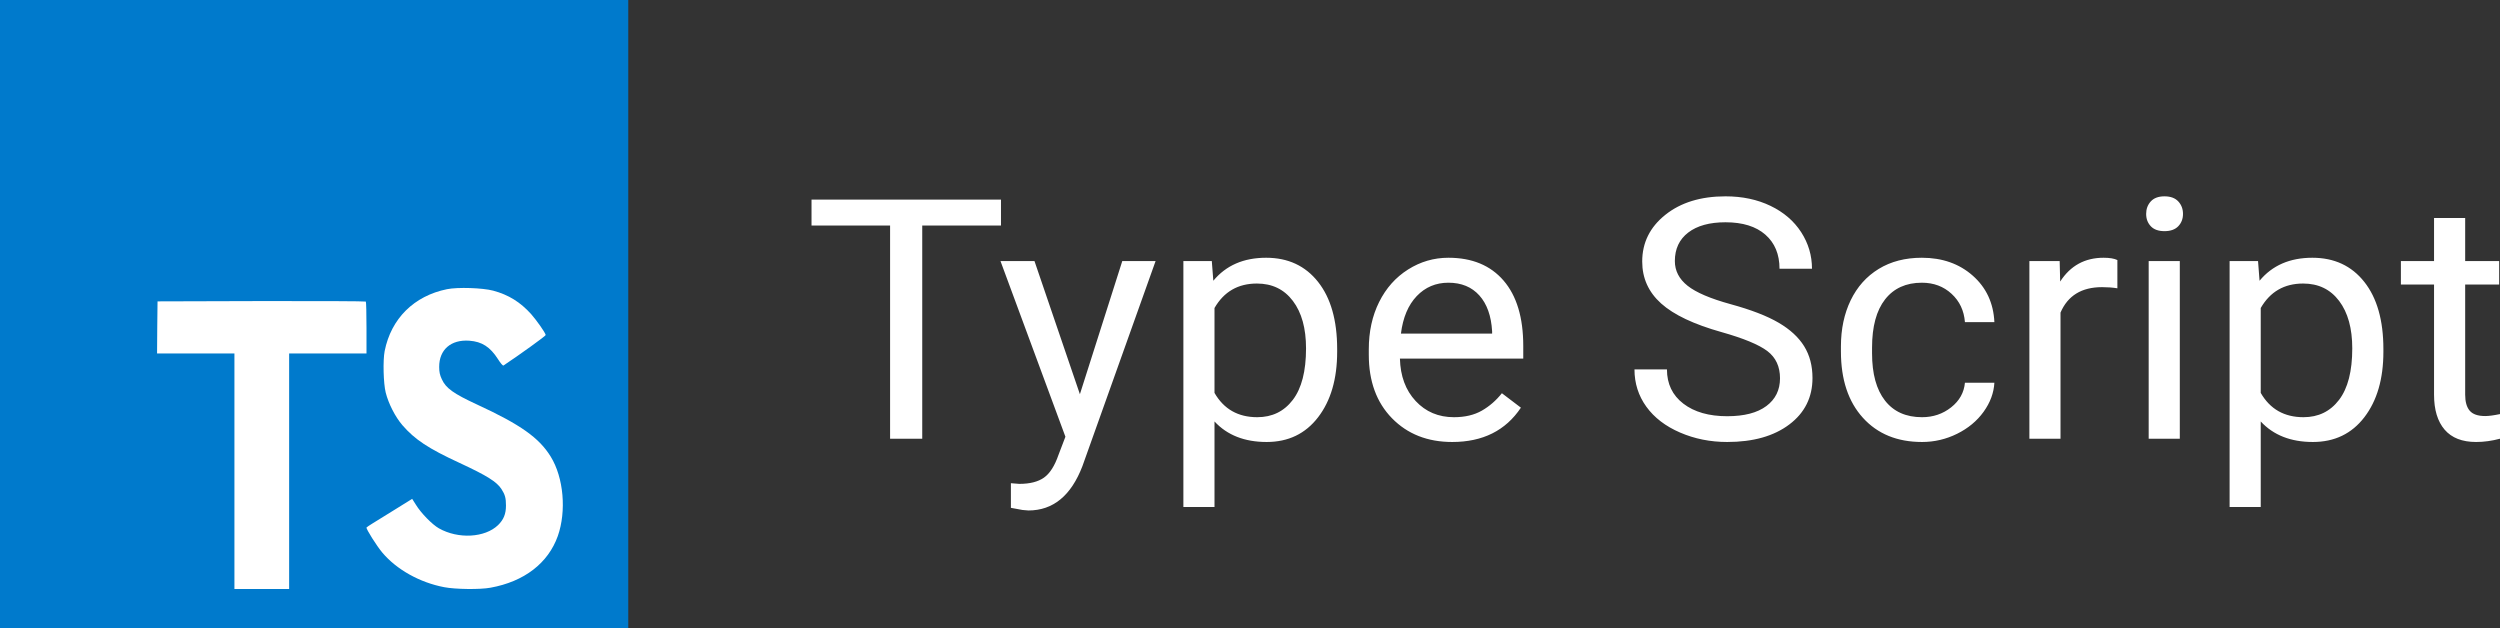 <svg width="191" height="48" viewBox="0 0 191 48" version="1.1" xmlns="http://www.w3.org/2000/svg" xmlns:xlink="http://www.w3.org/1999/xlink">
<rect x="0" y="0" width="191" height="48" fill="#333333" stroke="none"/>
<title>typescript_logo</title>
<desc>Created using Figma</desc>
<g id="Canvas" transform="translate(-848 1387)">
<g id="typescript_logo">
<g id="Shape">
<use xlink:href="#path0_fill" transform="matrix(1 -1.22465e-16 -1.22465e-16 -1 848 -1339)" fill="#007ACC"/>
</g>
<g id="Shape">
<use xlink:href="#path1_fill" transform="matrix(-1 -1.22465e-16 1.22465e-16 -1 876 -1342)" fill="#FFFFFF"/>
</g>
<g id="Shape">
<use xlink:href="#path2_fill" transform="matrix(1 -1.22465e-16 -1.22465e-16 -1 876 -1342)" fill="#FFFFFF"/>
</g>
<g id="Type Script">
<use xlink:href="#path3_fill" transform="translate(910 -1372)" fill="#FFFFFF"/>
</g>
</g>
</g>
<defs>
<path id="path0_fill" d="M 0 24L 0 0L 24 0L 48 0L 48 24L 48 48L 24 48L 0 48L 0 24Z"/>
<path id="path1_fill" d="M 15.986 19.99L 16 17.997L 13.045 17.997L 10.09 17.997L 10.09 8.998L 10.09 0L 8 0L 5.91 0L 5.91 8.998L 5.91 17.997L 2.955 17.997L 0 17.997L 0 19.951C 0 21.032 0.022 21.936 0.05 21.959C 0.072 21.99 3.668 22.006 8.029 21.998L 15.964 21.975L 15.986 19.99Z"/>
<path id="path2_fill" d="M 9.675 22.795C 10.855 22.479 11.754 21.918 12.58 21.001C 13.007 20.511 13.642 19.618 13.693 19.405C 13.708 19.342 11.688 17.888 10.464 17.074C 10.42 17.042 10.243 17.248 10.044 17.564C 9.447 18.496 8.82 18.899 7.861 18.97C 6.453 19.073 5.546 18.283 5.554 16.963C 5.554 16.576 5.605 16.347 5.753 16.031C 6.063 15.343 6.638 14.932 8.444 14.095C 11.769 12.562 13.192 11.55 14.076 10.112C 15.064 8.508 15.286 5.948 14.615 4.043C 13.877 1.973 12.049 0.566 9.476 0.1C 8.68 -0.05 6.792 -0.026 5.937 0.139C 4.072 0.495 2.303 1.483 1.211 2.779C 0.784 3.285 -0.049 4.604 0.002 4.699C 0.024 4.731 0.216 4.857 0.43 4.991C 0.636 5.118 1.418 5.6 2.155 6.058L 3.49 6.888L 3.77 6.445C 4.16 5.805 5.016 4.928 5.532 4.636C 7.014 3.798 9.048 3.917 10.051 4.881C 10.479 5.3 10.656 5.734 10.656 6.374C 10.656 6.951 10.589 7.204 10.309 7.639C 9.948 8.192 9.211 8.658 7.117 9.63C 4.721 10.736 3.689 11.424 2.745 12.514C 2.199 13.146 1.683 14.158 1.469 15.004C 1.292 15.707 1.248 17.469 1.388 18.18C 1.882 20.662 3.63 22.392 6.151 22.906C 6.969 23.072 8.871 23.008 9.675 22.795Z"/>
<path id="path3_fill" fill-rule="evenodd" d="M 14.475 2.233L 8.459 2.233L 8.459 18.517L 6.003 18.517L 6.003 2.233L 0 2.233L 0 0.251L 14.475 0.251L 14.475 2.233ZM 20.504 15.118L 23.743 4.943L 26.288 4.943L 20.697 20.613C 19.831 22.871 18.456 24 16.57 24L 16.12 23.962L 15.233 23.799L 15.233 21.917L 15.876 21.968C 16.681 21.968 17.309 21.809 17.759 21.491C 18.209 21.173 18.58 20.592 18.871 19.747L 19.398 18.367L 14.436 4.943L 17.033 4.943L 20.504 15.118ZM 40.159 11.881C 40.159 13.947 39.675 15.611 38.706 16.874C 37.738 18.137 36.427 18.768 34.773 18.768C 33.084 18.768 31.756 18.246 30.788 17.2L 30.788 23.737L 28.41 23.737L 28.41 4.943L 30.582 4.943L 30.698 6.449C 31.666 5.278 33.012 4.692 34.734 4.692C 36.405 4.692 37.727 5.307 38.7 6.536C 39.673 7.766 40.159 9.476 40.159 11.668L 40.159 11.881ZM 37.781 11.617C 37.781 10.087 37.447 8.878 36.778 7.992C 36.11 7.105 35.193 6.662 34.027 6.662C 32.587 6.662 31.508 7.285 30.788 8.531L 30.788 15.017C 31.499 16.255 32.587 16.874 34.053 16.874C 35.193 16.874 36.099 16.433 36.772 15.55C 37.444 14.668 37.781 13.357 37.781 11.617ZM 48.952 18.768C 47.066 18.768 45.532 18.164 44.35 16.956C 43.167 15.747 42.576 14.131 42.576 12.107L 42.576 11.68C 42.576 10.334 42.839 9.131 43.366 8.073C 43.893 7.015 44.63 6.187 45.577 5.589C 46.524 4.991 47.551 4.692 48.656 4.692C 50.465 4.692 51.87 5.273 52.873 6.436C 53.875 7.599 54.377 9.263 54.377 11.429L 54.377 12.395L 44.954 12.395C 44.988 13.733 45.389 14.815 46.156 15.638C 46.923 16.462 47.898 16.874 49.08 16.874C 49.92 16.874 50.632 16.707 51.214 16.372C 51.797 16.038 52.307 15.594 52.744 15.042L 54.197 16.146C 53.031 17.894 51.283 18.768 48.952 18.768ZM 48.656 6.599C 47.696 6.599 46.891 6.94 46.239 7.621C 45.588 8.303 45.185 9.259 45.031 10.488L 51.998 10.488L 51.998 10.312C 51.93 9.133 51.604 8.219 51.022 7.571C 50.439 6.923 49.65 6.599 48.656 6.599ZM 69.533 10.375C 67.416 9.781 65.876 9.052 64.911 8.186C 63.947 7.32 63.465 6.252 63.465 4.981C 63.465 3.542 64.054 2.352 65.233 1.411C 66.411 0.47 67.943 0 69.828 0C 71.114 0 72.26 0.243 73.267 0.728C 74.274 1.213 75.054 1.882 75.607 2.735C 76.159 3.588 76.436 4.521 76.436 5.533L 73.955 5.533C 73.955 4.429 73.595 3.561 72.875 2.929C 72.155 2.298 71.14 1.982 69.828 1.982C 68.612 1.982 67.662 2.244 66.981 2.766C 66.3 3.289 65.959 4.015 65.959 4.943C 65.959 5.687 66.283 6.317 66.93 6.831C 67.577 7.346 68.678 7.816 70.233 8.243C 71.789 8.669 73.006 9.14 73.884 9.654C 74.763 10.168 75.414 10.768 75.838 11.454C 76.262 12.14 76.474 12.947 76.474 13.876C 76.474 15.356 75.883 16.542 74.7 17.432C 73.518 18.323 71.937 18.768 69.957 18.768C 68.671 18.768 67.472 18.528 66.358 18.047C 65.243 17.566 64.384 16.907 63.78 16.071C 63.176 15.235 62.874 14.285 62.874 13.223L 65.355 13.223C 65.355 14.327 65.773 15.199 66.608 15.839C 67.444 16.479 68.56 16.799 69.957 16.799C 71.26 16.799 72.258 16.54 72.952 16.021C 73.646 15.502 73.993 14.796 73.993 13.901C 73.993 13.006 73.672 12.314 73.029 11.824C 72.386 11.335 71.221 10.852 69.533 10.375ZM 84.843 16.874C 85.692 16.874 86.433 16.623 87.067 16.121C 87.701 15.62 88.052 14.992 88.121 14.239L 90.371 14.239C 90.328 15.017 90.054 15.758 89.548 16.46C 89.042 17.163 88.367 17.723 87.523 18.141C 86.679 18.559 85.786 18.768 84.843 18.768C 82.949 18.768 81.443 18.152 80.325 16.918C 79.206 15.684 78.647 13.997 78.647 11.856L 78.647 11.467C 78.647 10.145 78.895 8.97 79.392 7.941C 79.89 6.913 80.603 6.114 81.533 5.545C 82.463 4.977 83.562 4.692 84.83 4.692C 86.39 4.692 87.686 5.148 88.719 6.06C 89.751 6.971 90.302 8.155 90.371 9.61L 88.121 9.61C 88.052 8.732 87.712 8.01 87.099 7.446C 86.486 6.881 85.73 6.599 84.83 6.599C 83.622 6.599 82.686 7.024 82.021 7.872C 81.357 8.721 81.025 9.949 81.025 11.555L 81.025 11.994C 81.025 13.558 81.355 14.762 82.015 15.607C 82.675 16.452 83.618 16.874 84.843 16.874ZM 99.768 7.026C 99.408 6.967 99.018 6.938 98.598 6.938C 97.038 6.938 95.98 7.586 95.423 8.882L 95.423 18.517L 93.045 18.517L 93.045 4.943L 95.359 4.943L 95.397 6.511C 96.177 5.299 97.282 4.692 98.714 4.692C 99.176 4.692 99.528 4.751 99.768 4.868L 99.768 7.026ZM 104.537 18.517L 102.159 18.517L 102.159 4.943L 104.537 4.943L 104.537 18.517ZM 101.966 1.342C 101.966 0.966 102.084 0.648 102.319 0.389C 102.555 0.13 102.904 0 103.367 0C 103.83 0 104.181 0.13 104.421 0.389C 104.661 0.648 104.781 0.966 104.781 1.342C 104.781 1.719 104.661 2.032 104.421 2.283C 104.181 2.534 103.83 2.66 103.367 2.66C 102.904 2.66 102.555 2.534 102.319 2.283C 102.084 2.032 101.966 1.719 101.966 1.342ZM 120.091 11.881C 120.091 13.947 119.607 15.611 118.639 16.874C 117.67 18.137 116.359 18.768 114.705 18.768C 113.017 18.768 111.689 18.246 110.72 17.2L 110.72 23.737L 108.342 23.737L 108.342 4.943L 110.514 4.943L 110.63 6.449C 111.599 5.278 112.944 4.692 114.667 4.692C 116.338 4.692 117.66 5.307 118.632 6.536C 119.605 7.766 120.091 9.476 120.091 11.668L 120.091 11.881ZM 117.713 11.617C 117.713 10.087 117.379 8.878 116.711 7.992C 116.042 7.105 115.125 6.662 113.96 6.662C 112.52 6.662 111.44 7.285 110.72 8.531L 110.72 15.017C 111.431 16.255 112.52 16.874 113.985 16.874C 115.125 16.874 116.031 16.433 116.704 15.55C 117.377 14.668 117.713 13.357 117.713 11.617ZM 126.339 1.656L 126.339 4.943L 128.936 4.943L 128.936 6.737L 126.339 6.737L 126.339 15.155C 126.339 15.699 126.455 16.107 126.686 16.378C 126.917 16.65 127.312 16.786 127.869 16.786C 128.143 16.786 128.52 16.736 129 16.636L 129 18.517C 128.374 18.685 127.766 18.768 127.175 18.768C 126.112 18.768 125.311 18.455 124.771 17.828C 124.231 17.2 123.961 16.309 123.961 15.155L 123.961 6.737L 121.428 6.737L 121.428 4.943L 123.961 4.943L 123.961 1.656L 126.339 1.656Z"/>
</defs>
</svg>

